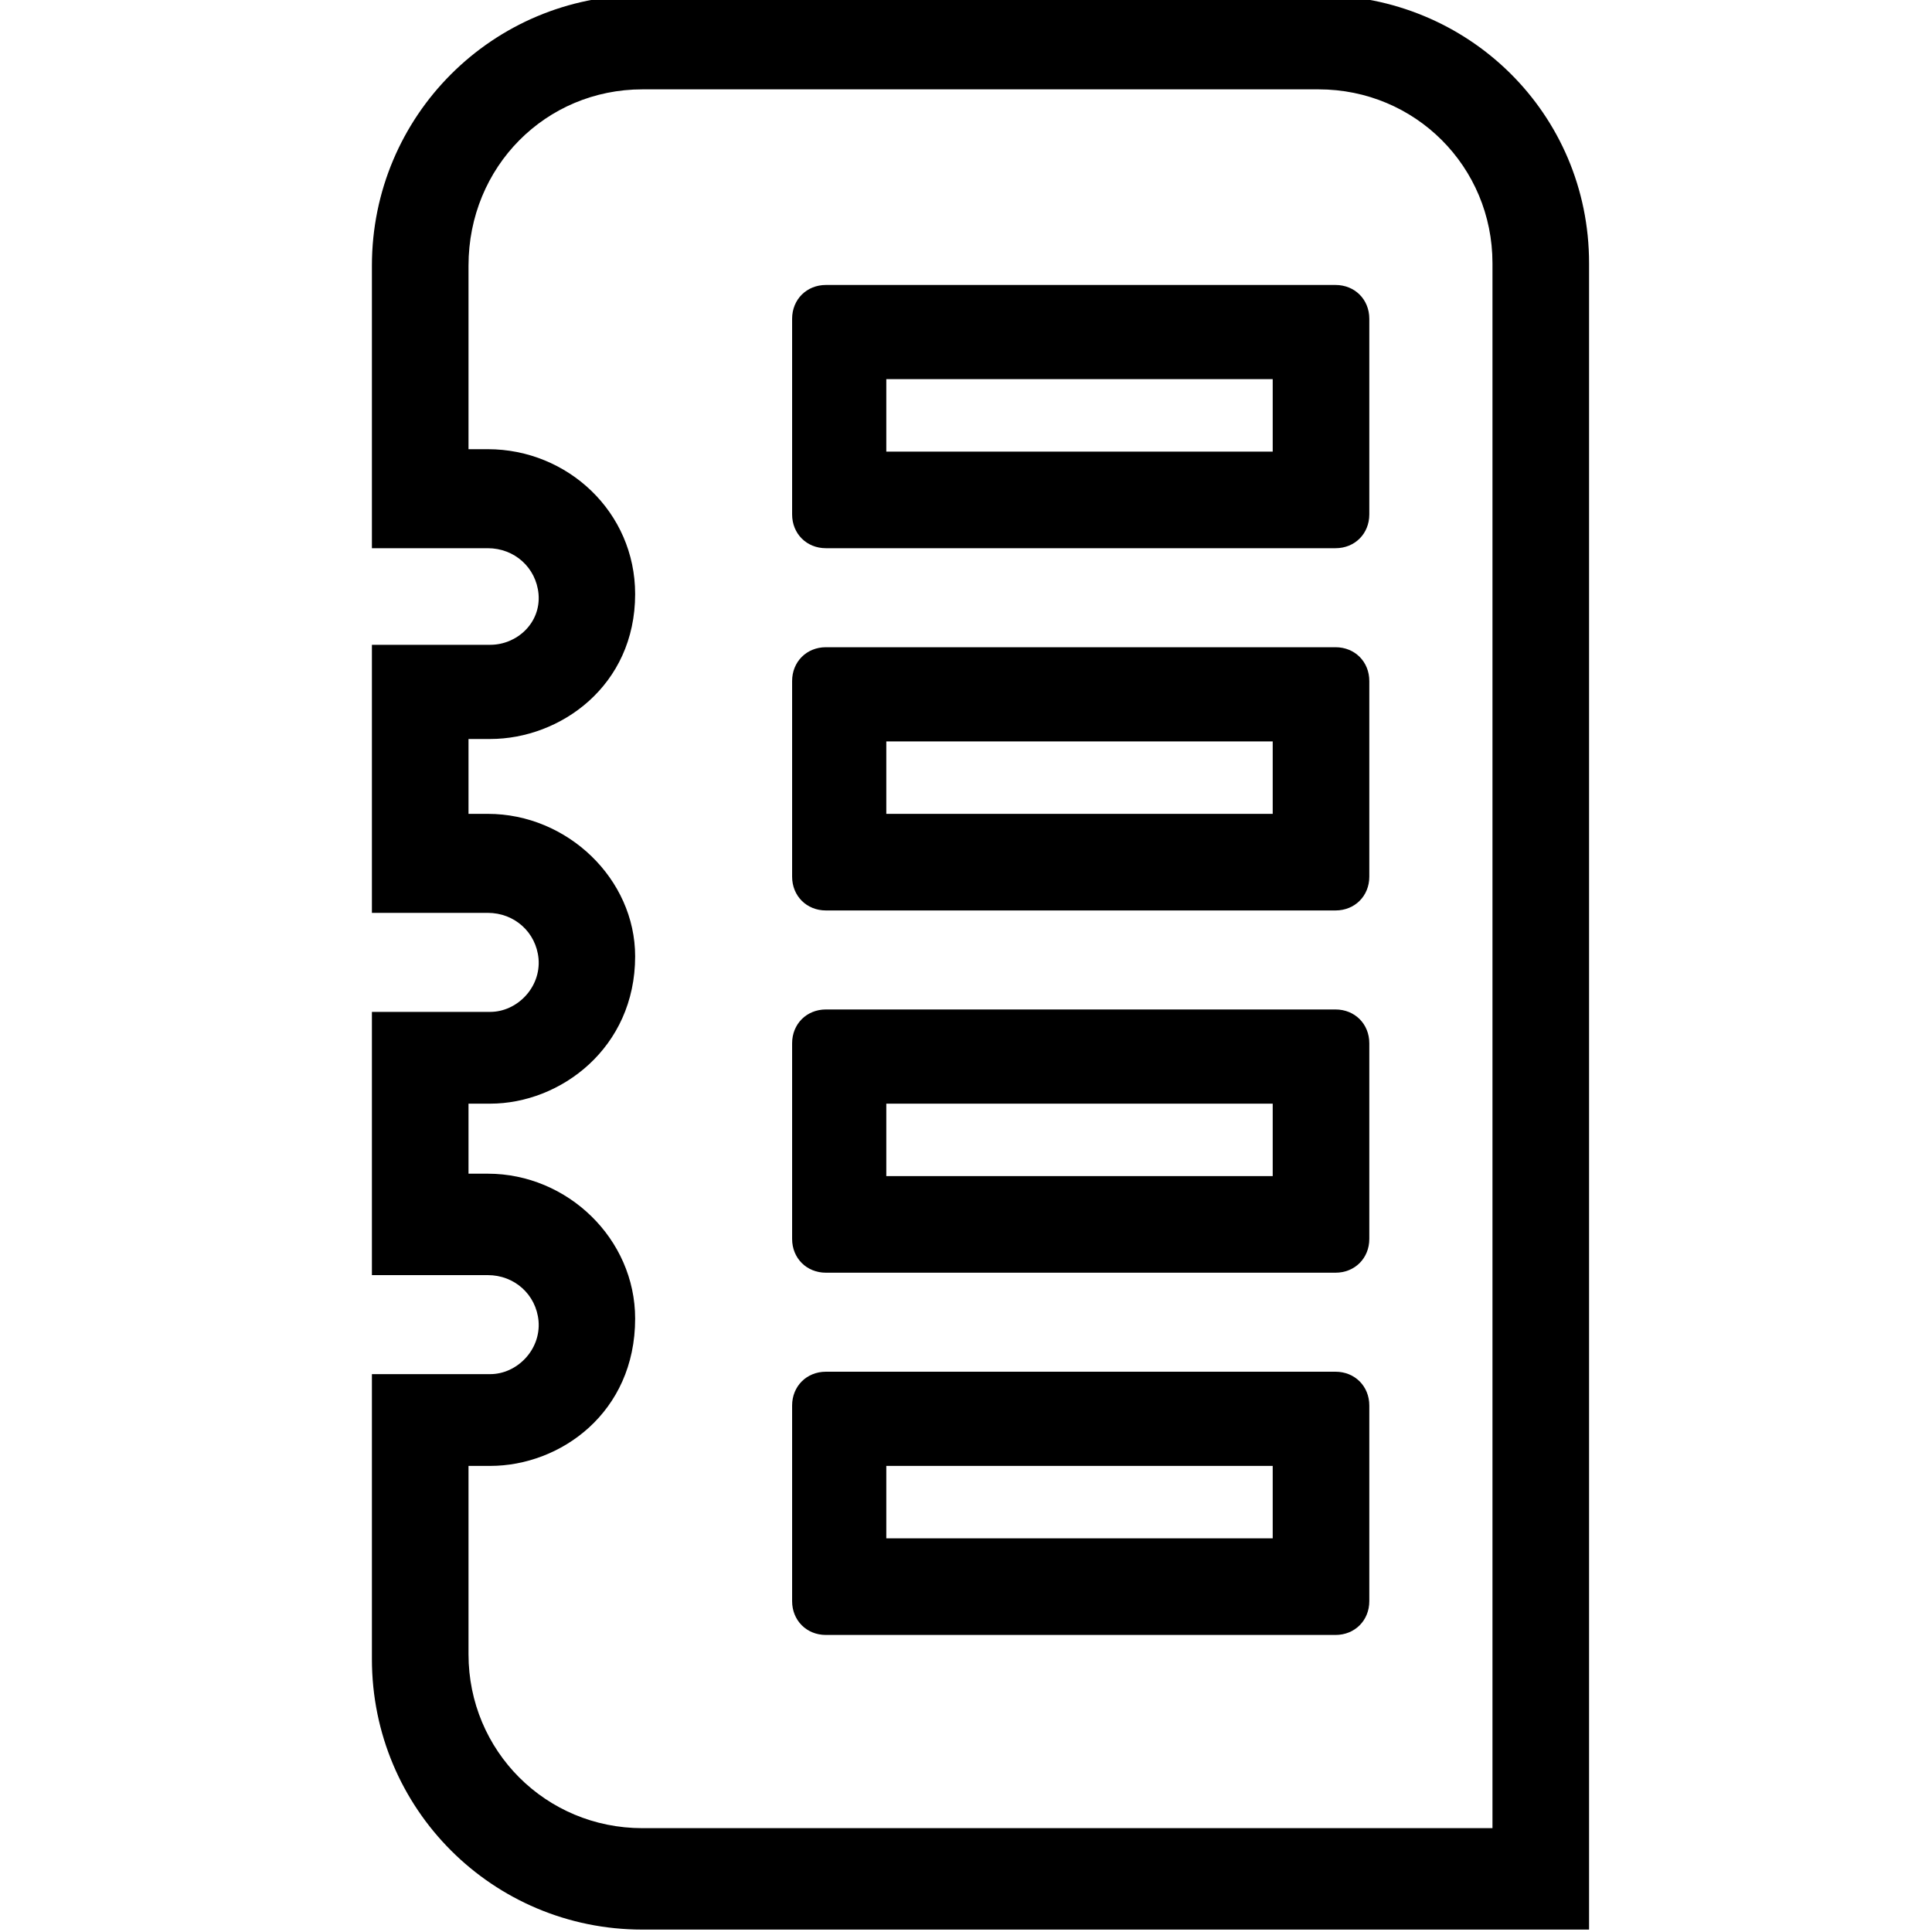 <?xml version="1.0" encoding="utf-8"?>
<!-- Generator: Adobe Illustrator 19.1.1, SVG Export Plug-In . SVG Version: 6.00 Build 0)  -->
<svg version="1.1" id="Calque_1" xmlns="http://www.w3.org/2000/svg" xmlns:xlink="http://www.w3.org/1999/xlink" x="0px" y="0px"
	 viewBox="0 0 80 80" style="enable-background:new 0 0 80 80;" xml:space="preserve">
<g>
	<path d="M54.6,3.7c4,0,7.2,3.2,7.2,7.2v64.8H26.6c-4,0-7.2-3.2-7.2-7.2v-7.8h0.9c2.9,0,6-2.2,6-6.1c0-3.3-2.8-6-6.1-6h-0.8v-2.9
		h0.9c2.9,0,6-2.3,6-6.1c0-3.2-2.8-5.9-6.1-5.9h-0.8v-3.1h0.9c2.9,0,6-2.2,6-6c0-3.4-2.8-6-6.1-6h-0.8V11c0-4.1,3.2-7.3,7.2-7.3
		L54.6,3.7 M54.6-0.2h-28c-6.2,0-11.2,5-11.2,11.2v11.7h4.8c1.1,0,2,0.8,2.1,1.9c0.1,1.2-0.9,2.1-2,2.1h-4.9v11.1h4.8
		c1.1,0,2,0.8,2.1,1.9c0.1,1.2-0.9,2.2-2,2.2h-4.9v10.9h4.8c1.1,0,2,0.8,2.1,1.9c0.1,1.2-0.9,2.2-2,2.2h-4.9v11.8
		c0,6.2,5,11.2,11.2,11.2h39.2V10.9C65.8,4.7,60.8-0.2,54.6-0.2L54.6-0.2z"/>
</g>
<g>
	<path d="M56.7,13.2c0-0.8-0.6-1.4-1.4-1.4H34.2c-0.8,0-1.4,0.6-1.4,1.4v8.1c0,0.8,0.6,1.4,1.4,1.4h21.1c0.8,0,1.4-0.6,1.4-1.4
		C56.7,21.3,56.7,13.2,56.7,13.2z M52.7,18.7h-16v-3h16V18.7z"/>
	<path d="M56.7,28.2c0-0.8-0.6-1.4-1.4-1.4H34.2c-0.8,0-1.4,0.6-1.4,1.4v8.1c0,0.8,0.6,1.4,1.4,1.4h21.1c0.8,0,1.4-0.6,1.4-1.4
		C56.7,36.3,56.7,28.2,56.7,28.2z M52.7,33.7h-16v-3h16V33.7z"/>
	<path d="M56.7,43.2c0-0.8-0.6-1.4-1.4-1.4H34.2c-0.8,0-1.4,0.6-1.4,1.4v8.1c0,0.8,0.6,1.4,1.4,1.4h21.1c0.8,0,1.4-0.6,1.4-1.4
		C56.7,51.3,56.7,43.2,56.7,43.2z M52.7,48.7h-16v-3h16V48.7z"/>
	<path d="M56.7,58.2c0-0.8-0.6-1.4-1.4-1.4H34.2c-0.8,0-1.4,0.6-1.4,1.4v8.1c0,0.8,0.6,1.4,1.4,1.4h21.1c0.8,0,1.4-0.6,1.4-1.4
		C56.7,66.3,56.7,58.2,56.7,58.2z M52.7,63.7h-16v-3h16V63.7z"/>
</g>
</svg>
